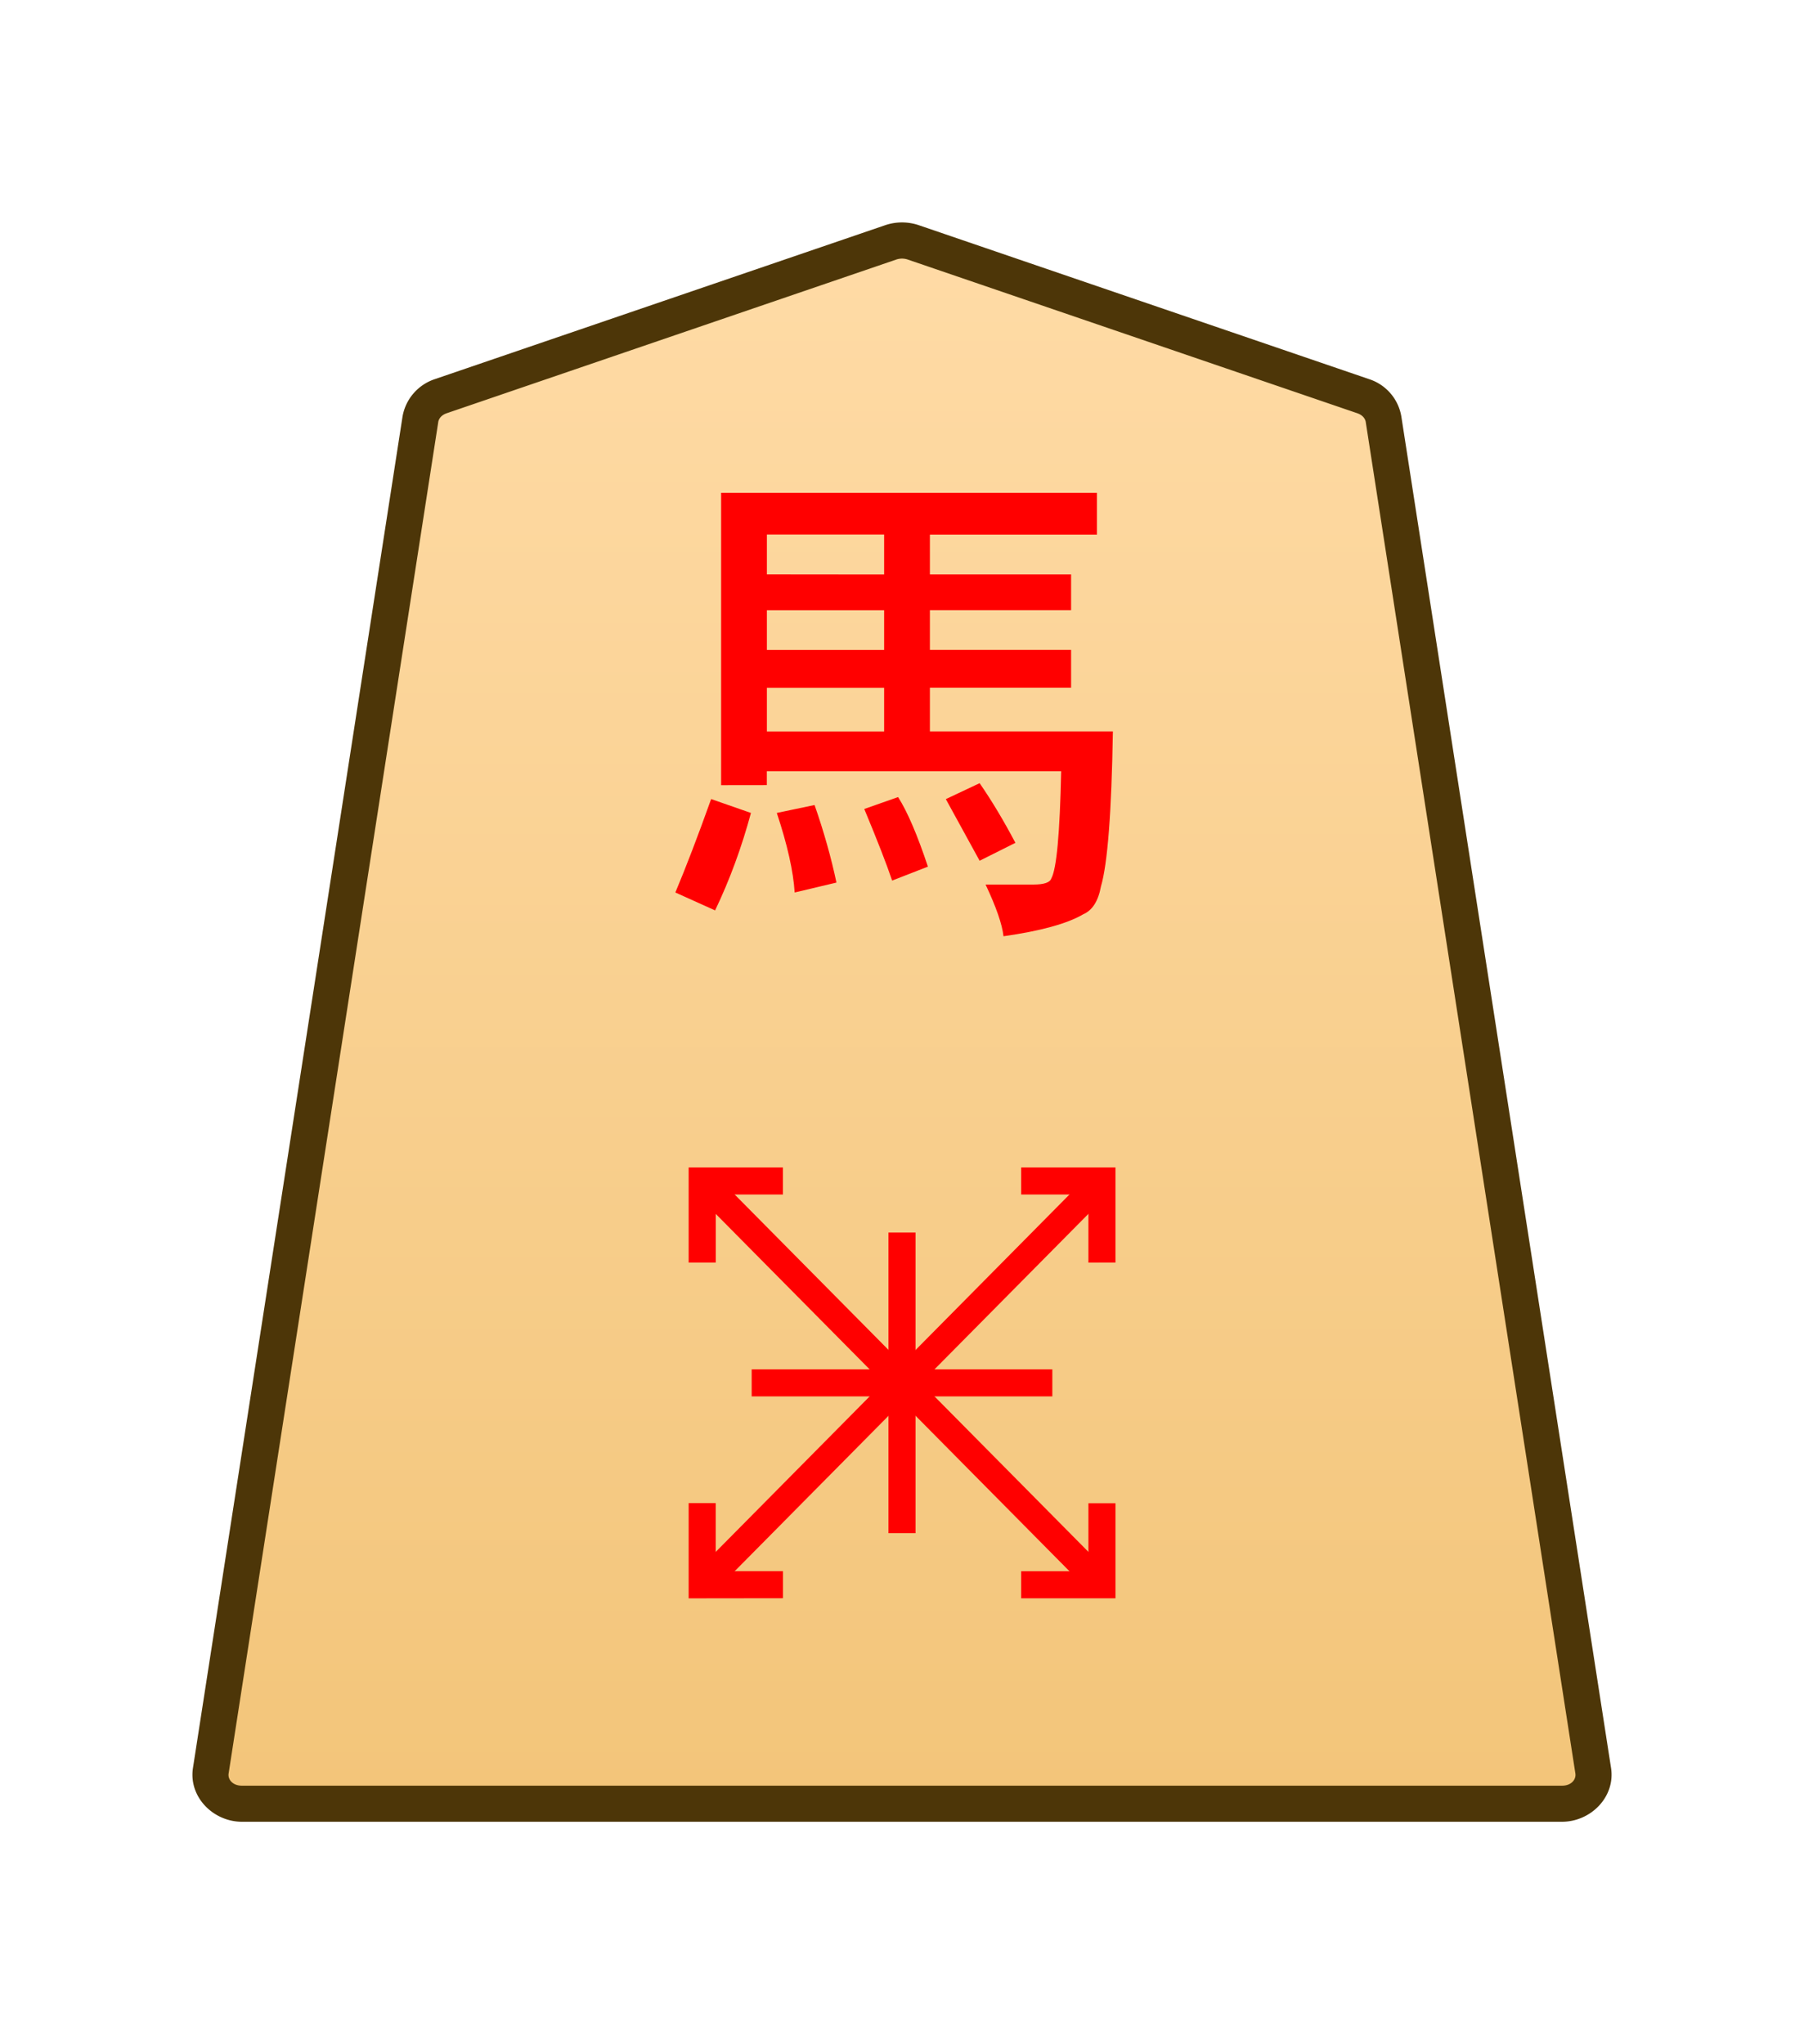<svg xmlns="http://www.w3.org/2000/svg" xmlns:xlink="http://www.w3.org/1999/xlink" width="30mm" height="34mm" viewBox="0 0 30 34">
    <defs>
        <linearGradient id="0UM_svg__a">
            <stop offset="0" stop-color="#ffdba6"/>
            <stop offset="1" stop-color="#f2c478"/>
        </linearGradient>
        <linearGradient xlink:href="#0UM_svg__a" id="0UM_svg__b" x1="289.069" x2="289.07" y1="220.195" y2="143.722" gradientTransform="translate(-2279.056 -212.603)" gradientUnits="userSpaceOnUse"/>
    </defs>
    <path fill="url(#0UM_svg__b)" d="m0 0-21.223 7.255a1.62 1.62 0 0 1-1.044 0L-43.49 0c-.512-.175-.879-.592-.956-1.088L-54.328-64.8c-.128-.823.569-1.559 1.477-1.559H9.361c.907 0 1.605.736 1.477 1.559L.955-1.088C.879-.592.512-.175 0 0" transform="matrix(.353 0 0 -.353 22.671 6.59)"/>
    <path fill="#4d3608" d="M4.026 30.3c-.482 0-.892-.415-.817-.896L6.694 6.928a.8.8 0 0 1 .537-.622l7.488-2.56a.87.87 0 0 1 .562 0l7.487 2.56a.79.79 0 0 1 .536.622l3.487 22.476c.075.481-.335.896-.818.896H15Zm0-.6h21.947c.158 0 .24-.103.225-.203v-.001L22.712 7.019c-.009-.057-.054-.116-.138-.145l-7.487-2.56a.3.3 0 0 0-.174 0l-7.487 2.56c-.084.029-.13.089-.138.146L3.802 29.496c-.016.1.066.204.224.204"/>
    <path fill="red" d="m12.918 13.521.628-.132q.231.662.364 1.29l-.695.165q-.033-.529-.297-1.323m-1.092-.231.662.231q-.232.86-.596 1.621l-.661-.298q.264-.628.595-1.554m2.547.165.562-.198q.232.364.496 1.157l-.595.232q-.133-.397-.463-1.19m1.918.86-.562-1.025.562-.265q.298.43.595.992zm-1.588-2.15v-.727h-1.95v.727zm0-1.356v-.661h-1.95v.661zm0-1.256V8.89h-1.95v.662zm-2.711 3.505V8.197h6.25v.694h-2.778v.662h2.348v.595h-2.348v.661h2.348v.629h-2.348v.727h3.043q-.033 2.018-.199 2.58-.066.364-.297.463-.397.232-1.323.364-.033-.298-.298-.86h.794q.265 0 .298-.1.132-.23.165-1.785h-4.895v.231zm6.173 13.458L11.517 19.8l.32-.317 6.648 6.717z"/>
    <path fill="red" d="M11.452 20.999v-1.582h1.568v.45h-1.117v1.132zm5.53 5.584v-.45H18.1v-1.131h.45v1.581zm-5.145-.066-.32-.316 6.648-6.718.32.317z"/>
    <path fill="red" d="M11.452 26.584V25h.45v1.132h1.119v.45zM18.1 21v-1.133h-1.118v-.45h1.568v1.582zm-3.325 4.5v-5h.45v5z"/>
    <path fill="red" d="M12.5 23.225v-.45h5v.45z"/>
</svg>
